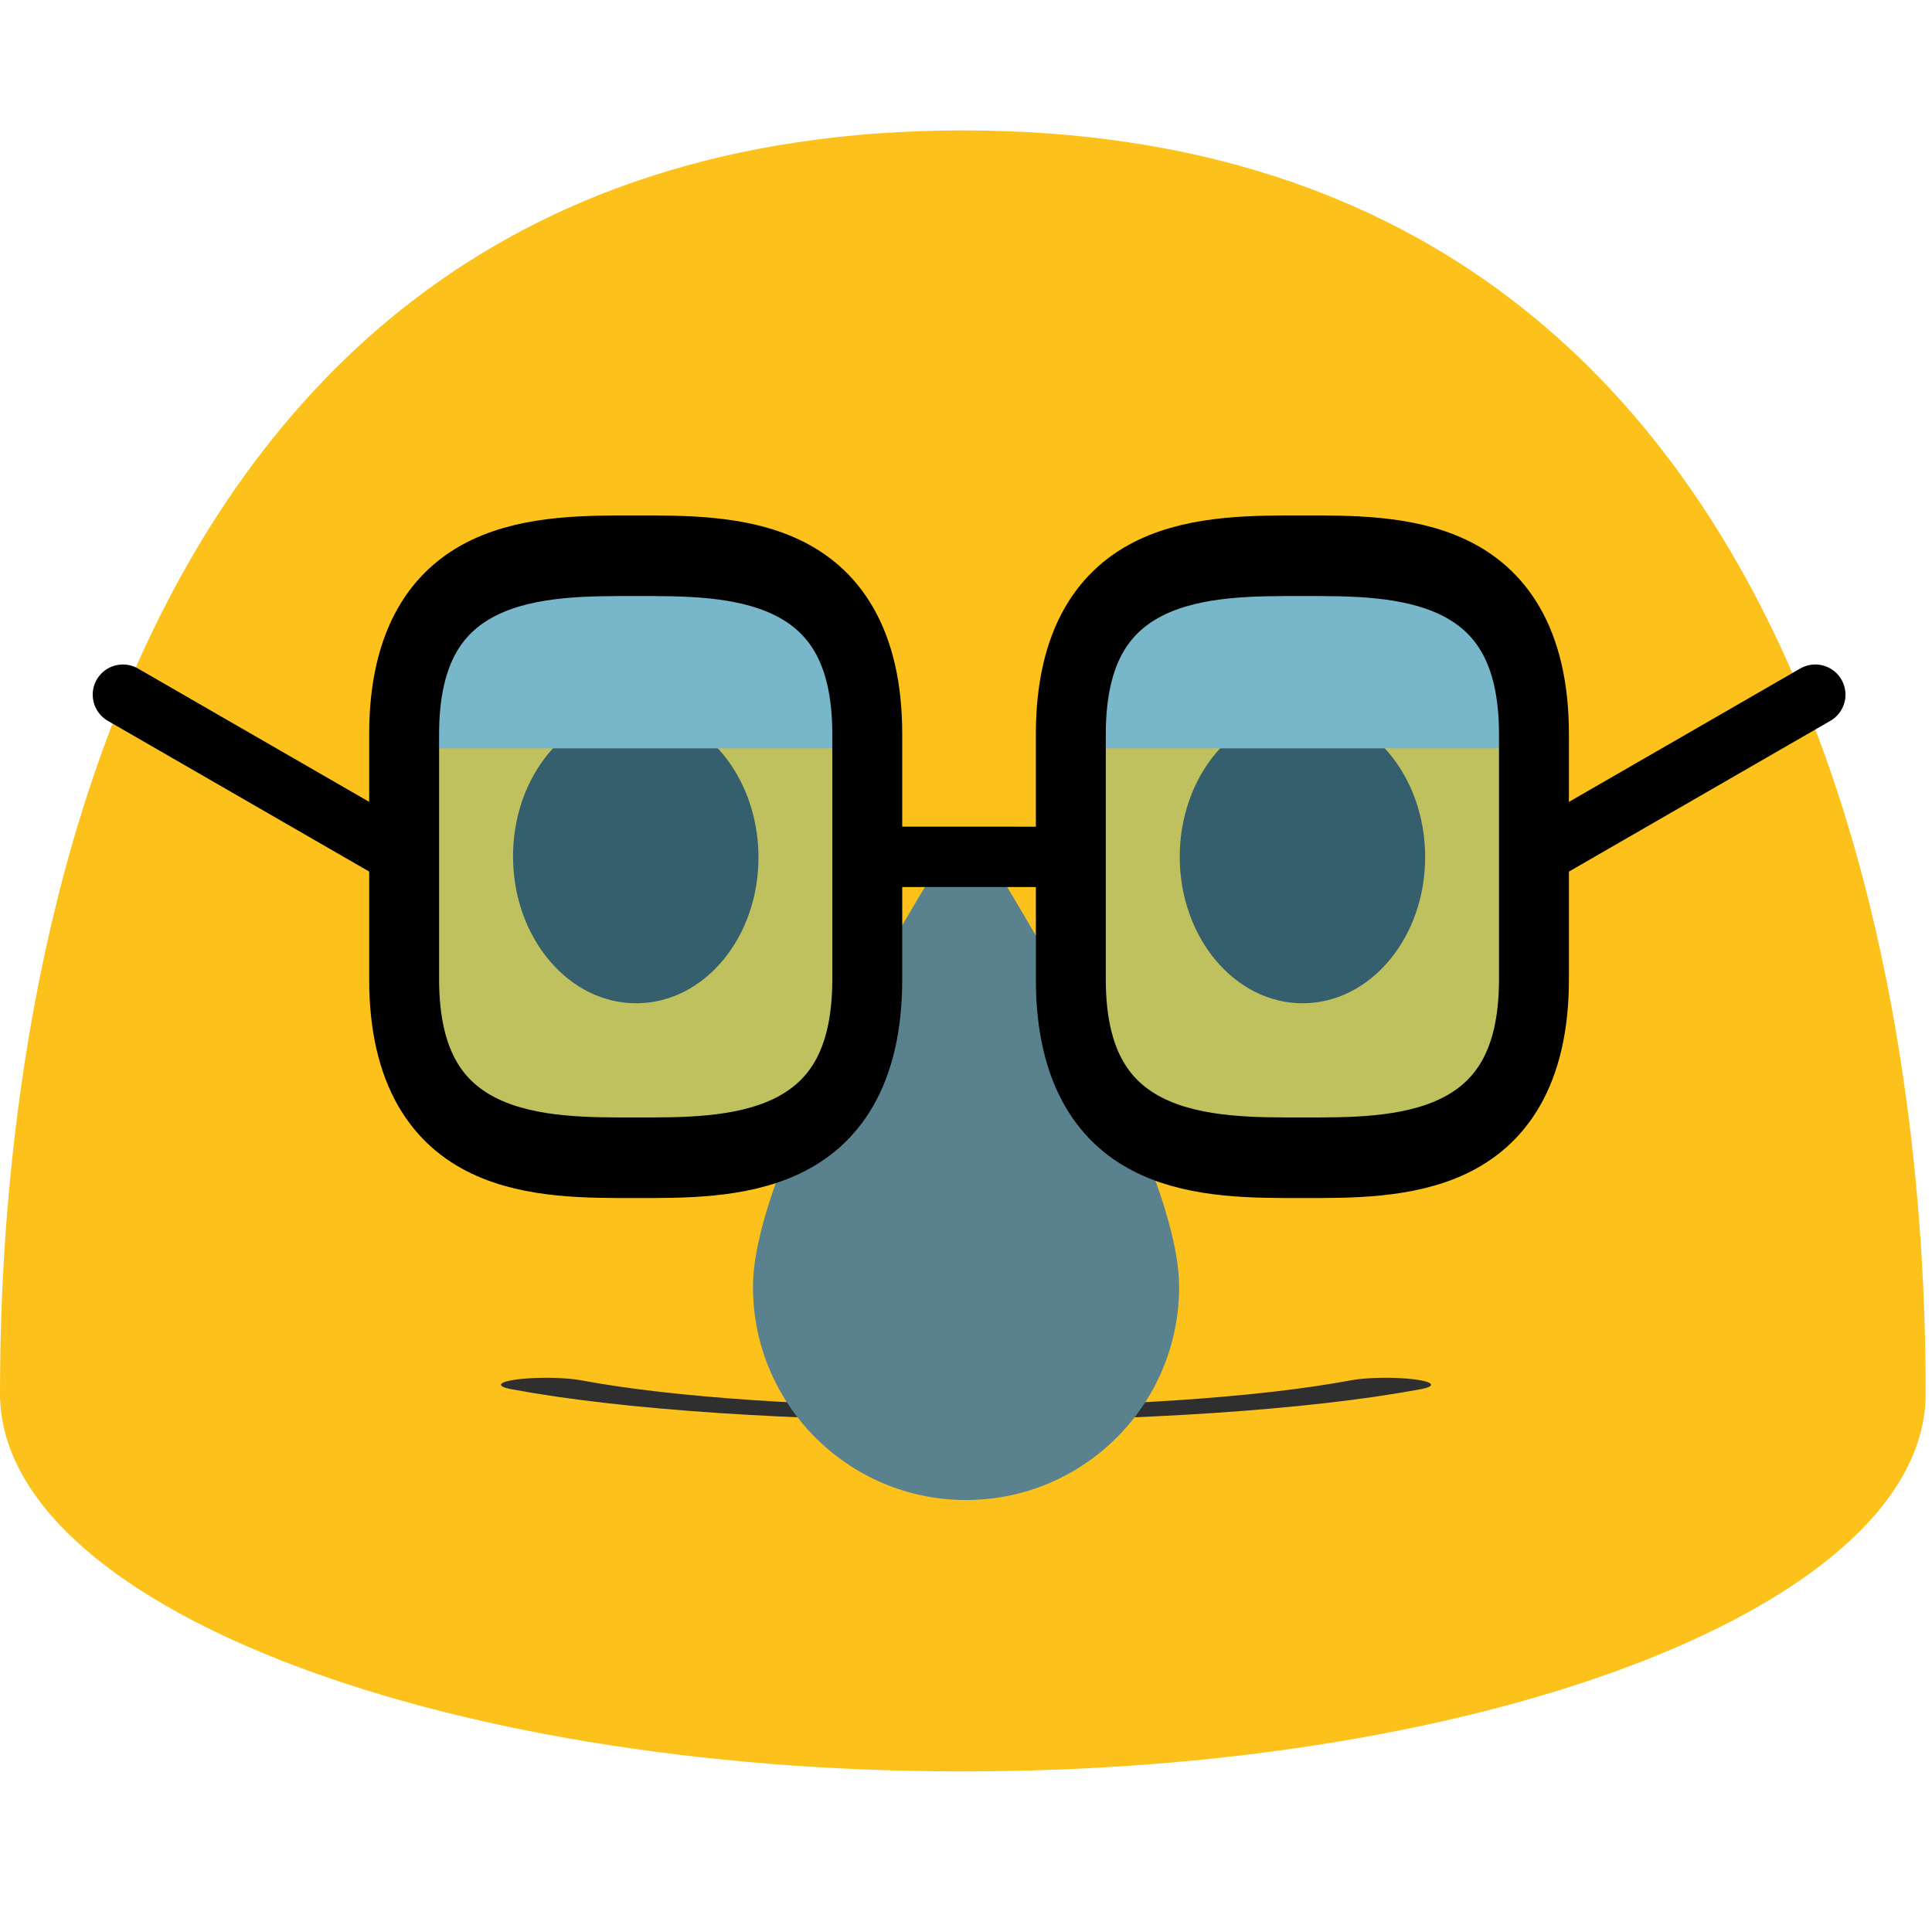 <?xml version="1.0" encoding="UTF-8" standalone="no"?>
<!DOCTYPE svg PUBLIC "-//W3C//DTD SVG 1.1//EN" "http://www.w3.org/Graphics/SVG/1.1/DTD/svg11.dtd">
<svg width="100%" height="100%" viewBox="0 0 128 128" version="1.1" xmlns="http://www.w3.org/2000/svg" xmlns:xlink="http://www.w3.org/1999/xlink" xml:space="preserve" xmlns:serif="http://www.serif.com/" style="fill-rule:evenodd;clip-rule:evenodd;stroke-linecap:round;stroke-miterlimit:10;">
    <path d="M63.79,8.64C1.48,8.64 0,78.5 0,92.33C0,106.16 28.56,117.36 63.79,117.36C99.03,117.36 127.58,106.15 127.58,92.33C127.58,78.5 126.11,8.64 63.79,8.64Z" style="fill:rgb(252,194,27);fill-rule:nonzero;"/>
    <path d="M42.21,66.47C37.72,66.51 34.04,62.2 33.99,56.85C33.94,51.48 37.54,47.1 42.03,47.06C46.51,47.02 50.2,51.33 50.25,56.7C50.3,62.06 46.7,66.43 42.21,66.47ZM86.32,66.47C90.8,66.46 94.43,62.11 94.42,56.76C94.41,51.39 90.76,47.06 86.28,47.07C81.79,47.08 78.15,51.43 78.16,56.8C78.18,62.15 81.83,66.48 86.32,66.47Z" style="fill:rgb(47,47,47);fill-rule:nonzero;"/>
    <g transform="matrix(1,0,0,0.154,0,79.244)">
        <path d="M36.19,81.17C49.92,97.84 78.08,97.84 91.81,81.17" style="fill:none;fill-rule:nonzero;stroke:rgb(47,47,47);stroke-width:6px;"/>
    </g>
    <g transform="matrix(0.862,0,0,0.862,3.738,0.081)">
        <path d="M72.614,67.319C72.055,66.357 71.026,65.765 69.913,65.765C68.8,65.765 67.771,66.357 67.212,67.319C62.562,74.969 53.536,90.843 53.536,98.82C53.536,107.859 60.874,115.197 69.913,115.197C78.952,115.197 86.29,107.859 86.29,98.82C86.29,90.843 77.264,74.969 72.614,67.319Z" style="fill:rgb(90,129,142);"/>
    </g>
    <g transform="matrix(1,0,0,0.721,0,10.267)">
        <path d="M70.946,54.523L70.946,48.653C70.946,36.655 80.137,36.822 86.29,36.822L86.29,36.822C92.443,36.822 101.634,36.655 101.634,48.653L101.634,54.523L70.946,54.523Z" style="fill:rgb(147,177,187);"/>
    </g>
    <g transform="matrix(1,0,0,0.721,0,10.267)">
        <path d="M26.776,54.523L26.776,48.653C26.776,36.655 35.967,36.822 42.12,36.822L42.12,36.822C48.273,36.822 57.464,36.655 57.464,48.653L57.464,54.523L26.776,54.523Z" style="fill:rgb(147,177,187);"/>
    </g>
    <g transform="matrix(0.38,0,0,0.438,17.797,28.73)">
        <path d="M64,109.531C47.809,109.531 23.627,109.913 23.627,82.527L23.627,45.473C23.627,18.087 47.809,18.469 64,18.469L64,18.469C80.191,18.469 104.373,18.087 104.373,45.473L104.373,82.527C104.373,109.913 80.191,109.531 64,109.531L64,109.531Z" style="fill:rgb(64,192,231);fill-opacity:0.33;stroke:black;stroke-width:12.19px;stroke-linejoin:round;stroke-miterlimit:1.5;"/>
    </g>
    <g transform="matrix(0.38,0,0,0.438,61.967,28.73)">
        <path d="M64,109.531C47.809,109.531 23.627,109.913 23.627,82.527L23.627,45.473C23.627,18.087 47.809,18.469 64,18.469L64,18.469C80.191,18.469 104.373,18.087 104.373,45.473L104.373,82.527C104.373,109.913 80.191,109.531 64,109.531L64,109.531Z" style="fill:rgb(64,192,231);fill-opacity:0.33;stroke:black;stroke-width:12.19px;stroke-linejoin:round;stroke-miterlimit:1.5;"/>
    </g>
    <path d="M57.464,56.765L70.946,56.77" style="fill:none;stroke:black;stroke-width:4px;stroke-linejoin:round;stroke-miterlimit:1.5;"/>
    <path d="M26.776,56.77L8.142,46.024" style="fill:none;stroke:black;stroke-width:4px;stroke-linejoin:round;stroke-miterlimit:1.5;"/>
    <g transform="matrix(-1,0,0,1,128.41,0)">
        <path d="M26.776,56.77L8.142,46.024" style="fill:none;stroke:black;stroke-width:4px;stroke-linejoin:round;stroke-miterlimit:1.5;"/>
    </g>
</svg>
